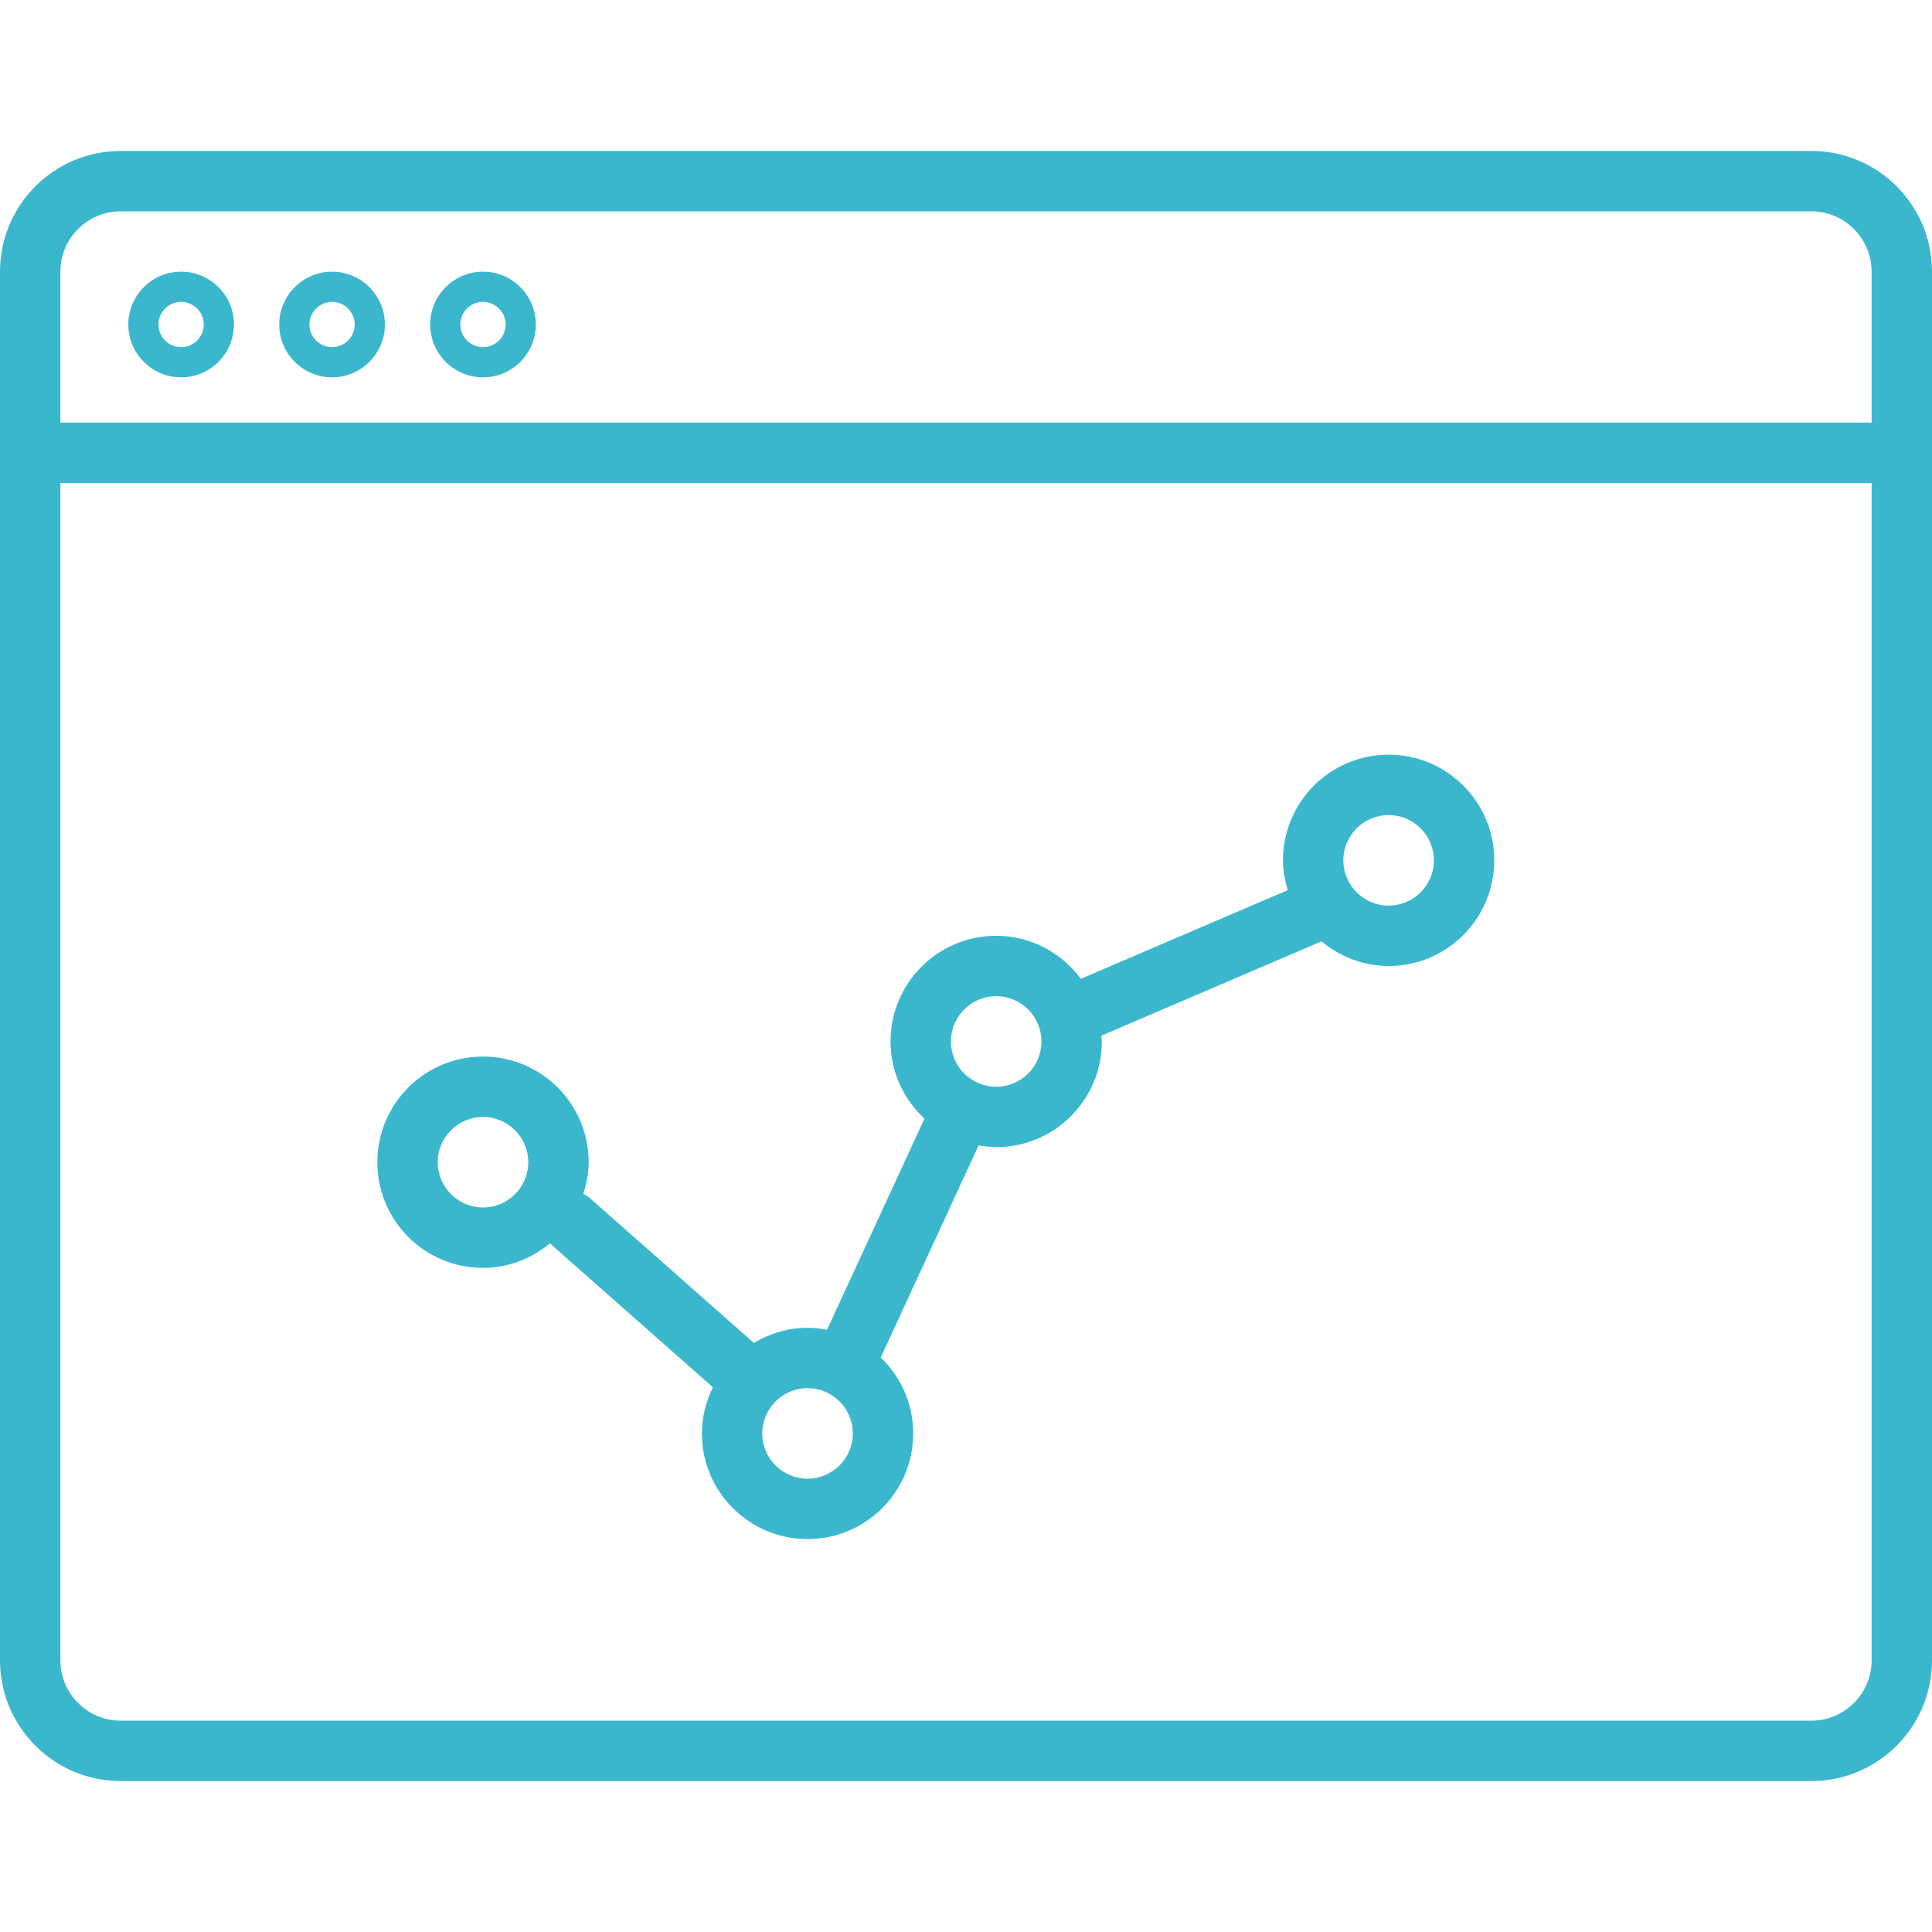 <?xml version="1.0" encoding="utf-8"?>
<!-- Generator: Adobe Illustrator 19.1.0, SVG Export Plug-In . SVG Version: 6.00 Build 0)  -->
<svg xmlns="http://www.w3.org/2000/svg" xmlns:xlink="http://www.w3.org/1999/xlink" version="1.1" id="Layer_1" x="0px" y="0px" viewBox="0 0 64 64" enable-background="new 0 0 64 64" xml:space="preserve" width="512px" height="512px">
<g id="Browser-dependency">
	<path d="M60,5h-56C1.791,5,0,6.791,0,9v5v2v39c0,2.209,1.791,4,4,4h56   c2.209,0,4-1.791,4-4V16v-2V9C64,6.791,62.209,5,60,5z M62,55c0,1.103-0.897,2-2,2h-56   c-1.103,0-2-0.897-2-2V16h60V55z M62,14h-60V9c0-1.103,0.897-2,2-2h56   c1.103,0,2,0.897,2,2V14z" fill="#3ab7cd"/>
	<path d="M6,9c-0.965,0-1.75,0.785-1.75,1.75c0,0.965,0.785,1.75,1.75,1.75c0.965,0,1.75-0.785,1.75-1.75   C7.75,9.785,6.965,9,6,9z M6,11.5c-0.414,0-0.75-0.336-0.75-0.75s0.336-0.75,0.75-0.75   c0.414,0,0.75,0.336,0.75,0.75S6.414,11.5,6,11.5z" fill="#3ab7cd"/>
	<path d="M16,9c-0.965,0-1.75,0.785-1.75,1.75c0,0.965,0.785,1.75,1.75,1.75c0.965,0,1.75-0.785,1.75-1.75   C17.75,9.785,16.965,9,16,9z M16,11.5c-0.414,0-0.75-0.336-0.75-0.75S15.586,10,16,10   c0.414,0,0.75,0.336,0.75,0.75S16.414,11.5,16,11.5z" fill="#3ab7cd"/>
	<path d="M11,9c-0.965,0-1.75,0.785-1.75,1.75c0,0.965,0.785,1.75,1.75,1.75c0.965,0,1.75-0.785,1.75-1.75   C12.75,9.785,11.965,9,11,9z M11,11.5c-0.414,0-0.75-0.336-0.75-0.75s0.336-0.75,0.75-0.75   c0.414,0,0.75,0.336,0.75,0.75S11.414,11.5,11,11.5z" fill="#3ab7cd"/>
	<path d="M16,42c0.846,0,1.611-0.312,2.216-0.812l5.4,4.768   c-0.227,0.464-0.365,0.978-0.365,1.528c0,1.933,1.567,3.5,3.5,3.5s3.5-1.567,3.5-3.5   c0-0.99-0.414-1.879-1.075-2.516l3.243-7.027C32.609,37.973,32.801,38,33,38   c1.933,0,3.5-1.567,3.5-3.5c0-0.065-0.016-0.126-0.019-0.19l7.297-3.127   C44.383,31.686,45.151,32,46,32c1.933,0,3.5-1.567,3.5-3.5S47.933,25,46,25s-3.5,1.567-3.5,3.5   c0,0.345,0.065,0.672,0.159,0.987l-6.854,2.938C35.167,31.565,34.153,31,33,31   c-1.933,0-3.5,1.567-3.5,3.5c0,1.013,0.437,1.917,1.124,2.557l-3.227,6.993   c-0.21-0.039-0.425-0.065-0.646-0.065c-0.652,0-1.255,0.19-1.778,0.501   l-5.482-4.84c-0.051-0.045-0.112-0.064-0.168-0.097   C19.428,39.215,19.5,38.867,19.5,38.5c0-1.933-1.567-3.5-3.5-3.5s-3.5,1.567-3.5,3.5   S14.067,42,16,42z M46,27c0.827,0,1.5,0.673,1.5,1.5S46.827,30,46,30s-1.5-0.673-1.5-1.5S45.173,27,46,27z    M33,33c0.827,0,1.5,0.673,1.5,1.5S33.827,36,33,36s-1.5-0.673-1.5-1.5S32.173,33,33,33z    M26.751,45.984c0.827,0,1.5,0.673,1.5,1.5c0,0.827-0.673,1.5-1.5,1.5s-1.5-0.673-1.5-1.5   C25.251,46.657,25.924,45.984,26.751,45.984z M16,37c0.827,0,1.5,0.673,1.5,1.5   S16.827,40,16,40c-0.827,0-1.5-0.673-1.5-1.5S15.173,37,16,37z" fill="#3ab7cd"/>
</g>
<g>
</g>
<g>
</g>
<g>
</g>
<g>
</g>
<g>
</g>
<g>
</g>
<g>
</g>
<g>
</g>
<g>
</g>
<g>
</g>
<g>
</g>
<g>
</g>
<g>
</g>
<g>
</g>
<g>
</g>
</svg>
